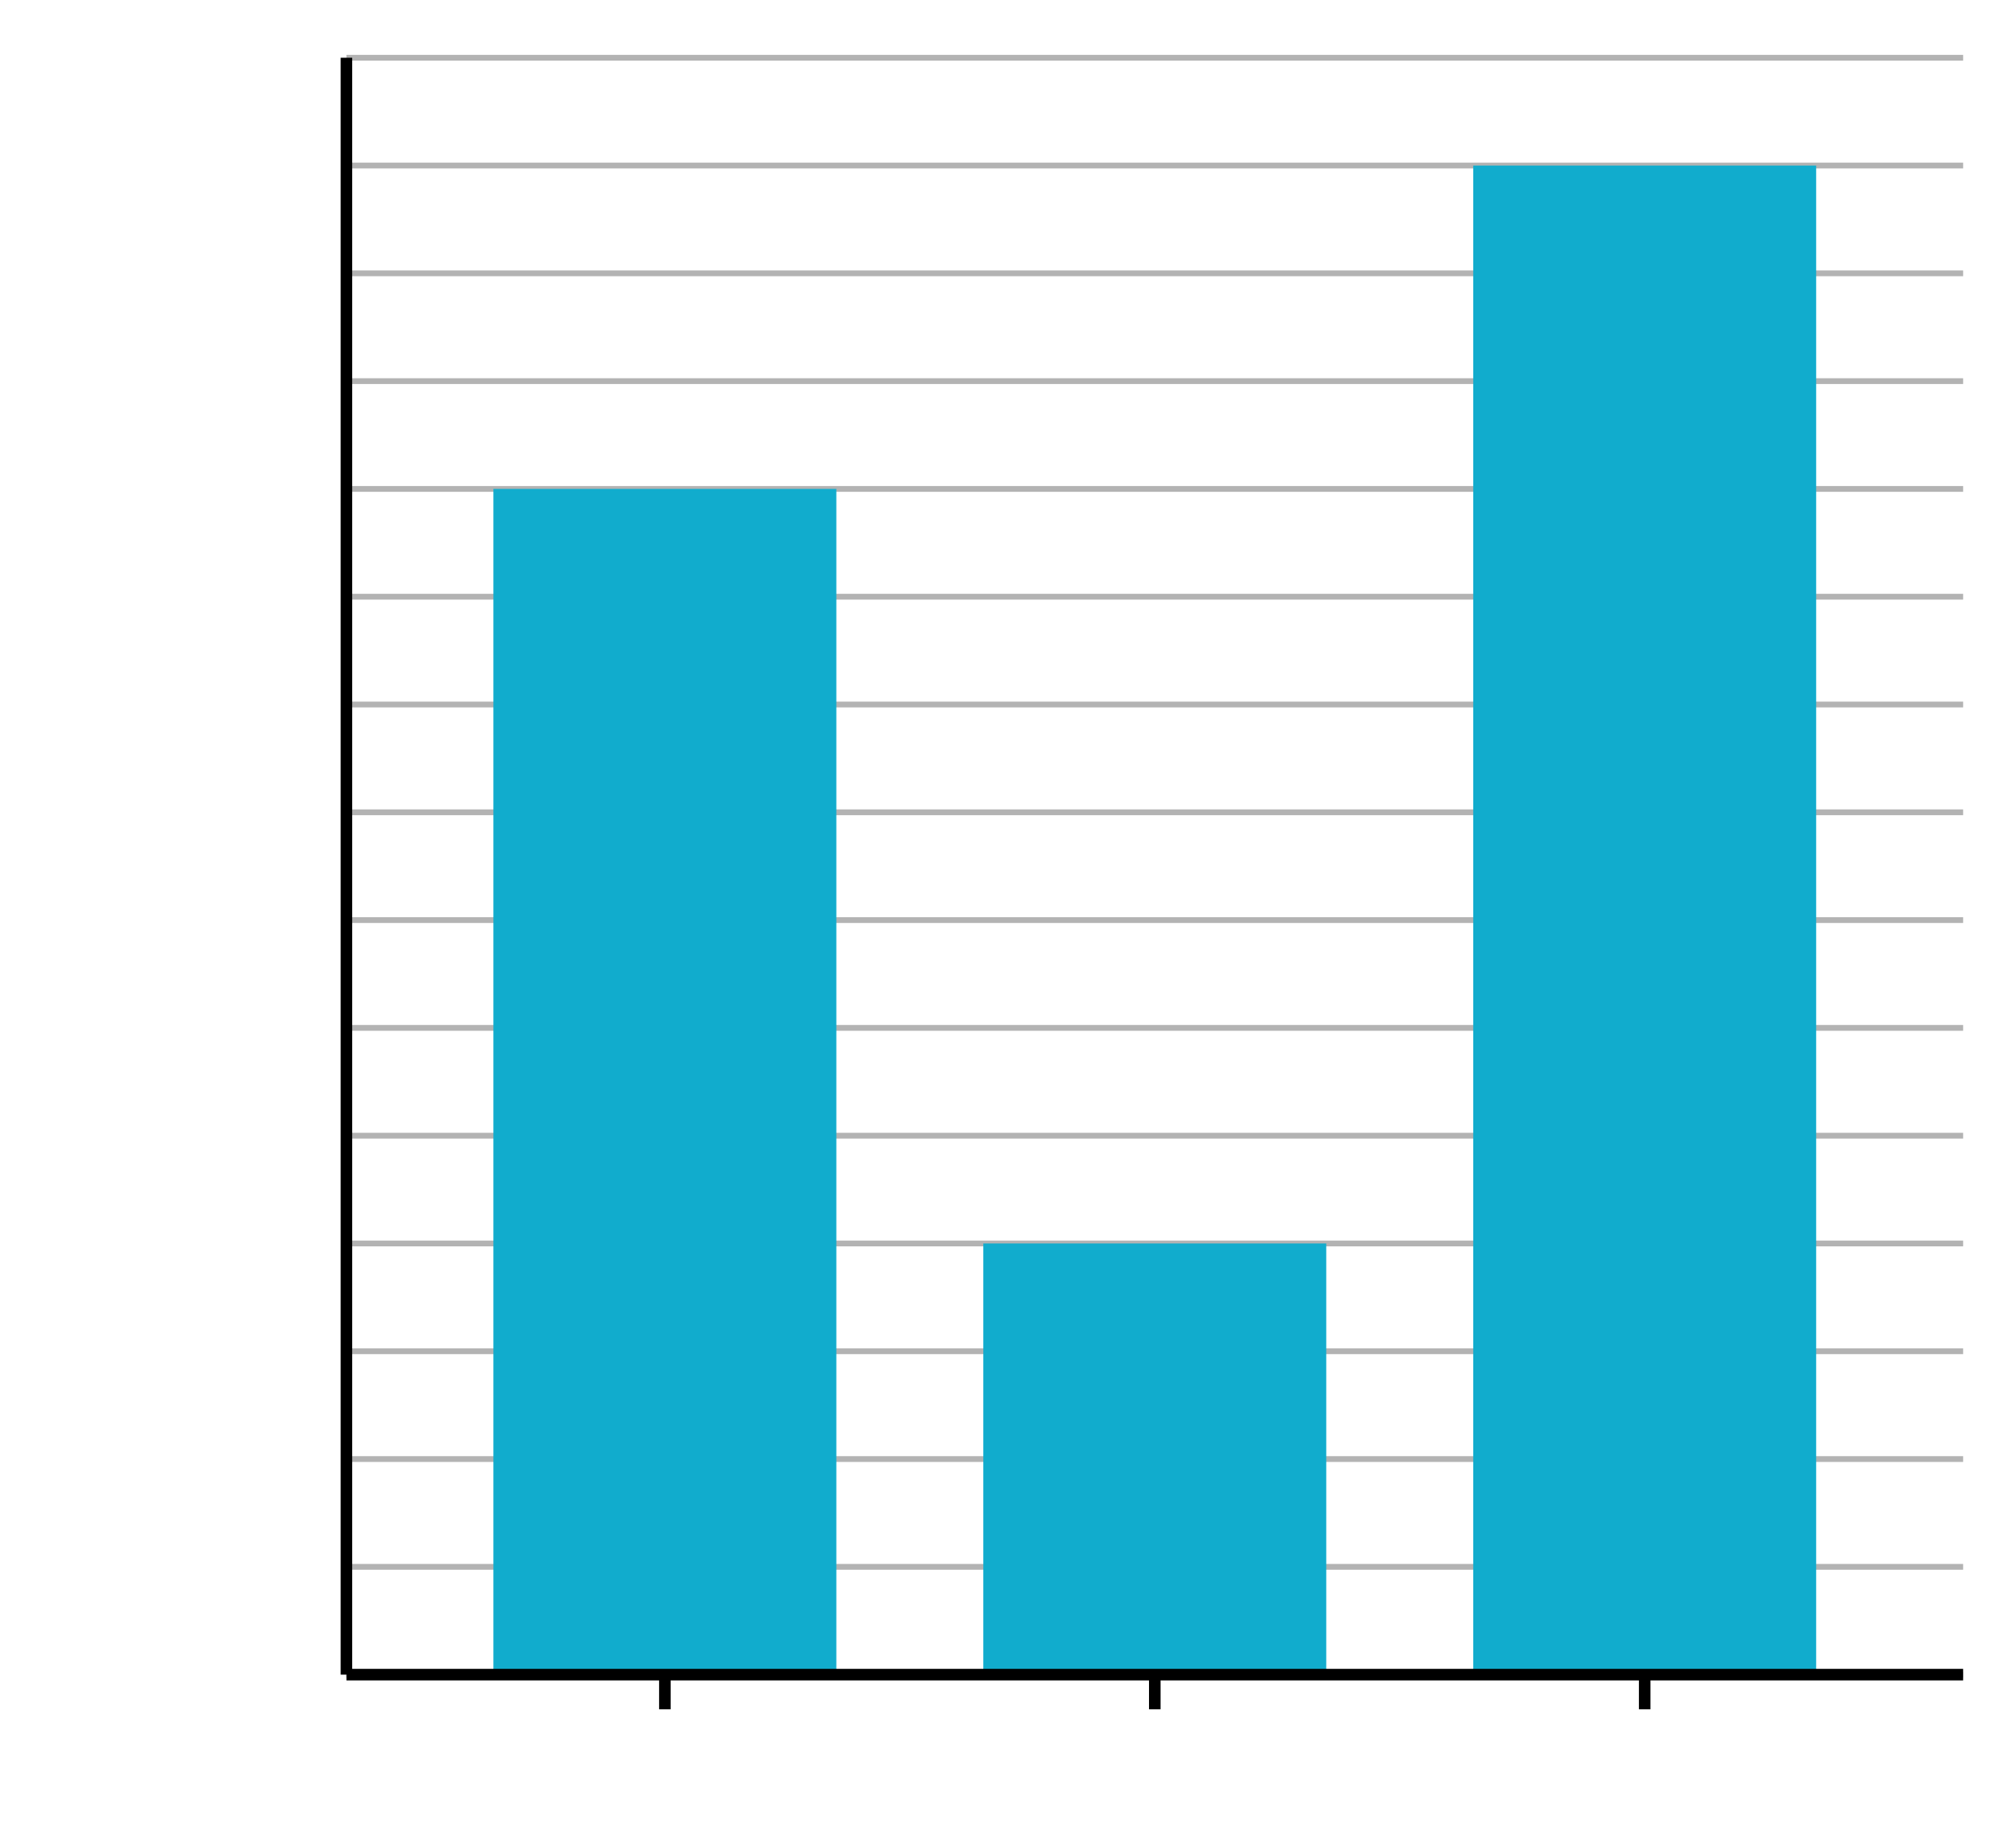 <svg xmlns="http://www.w3.org/2000/svg" version="1.1" width="345" height="320" viewBox="0 0 345 320"><defs/><path fill="none" stroke="#000000" d="M 60,290 L 340,290" style="stroke-width: 1px;opacity: 0.3" stroke-width="1" opacity="0.3"/><path fill="none" stroke="#000000" d="M 60,271.333 L 340,271.333" style="stroke-width: 1px;opacity: 0.3" stroke-width="1" opacity="0.3"/><path fill="none" stroke="#000000" d="M 60,252.667 L 340,252.667" style="stroke-width: 1px;opacity: 0.3" stroke-width="1" opacity="0.3"/><path fill="none" stroke="#000000" d="M 60,234 L 340,234" style="stroke-width: 1px;opacity: 0.3" stroke-width="1" opacity="0.3"/><path fill="none" stroke="#000000" d="M 60,215.333 L 340,215.333" style="stroke-width: 1px;opacity: 0.3" stroke-width="1" opacity="0.3"/><path fill="none" stroke="#000000" d="M 60,196.667 L 340,196.667" style="stroke-width: 1px;opacity: 0.3" stroke-width="1" opacity="0.3"/><path fill="none" stroke="#000000" d="M 60,178 L 340,178" style="stroke-width: 1px;opacity: 0.3" stroke-width="1" opacity="0.3"/><path fill="none" stroke="#000000" d="M 60,159.333 L 340,159.333" style="stroke-width: 1px;opacity: 0.3" stroke-width="1" opacity="0.3"/><path fill="none" stroke="#000000" d="M 60,140.667 L 340,140.667" style="stroke-width: 1px;opacity: 0.3" stroke-width="1" opacity="0.3"/><path fill="none" stroke="#000000" d="M 60,122 L 340,122" style="stroke-width: 1px;opacity: 0.3" stroke-width="1" opacity="0.3"/><path fill="none" stroke="#000000" d="M 60,103.333 L 340,103.333" style="stroke-width: 1px;opacity: 0.3" stroke-width="1" opacity="0.3"/><path fill="none" stroke="#000000" d="M 60,84.667 L 340,84.667" style="stroke-width: 1px;opacity: 0.3" stroke-width="1" opacity="0.3"/><path fill="none" stroke="#000000" d="M 60,66 L 340,66" style="stroke-width: 1px;opacity: 0.3" stroke-width="1" opacity="0.3"/><path fill="none" stroke="#000000" d="M 60,47.333 L 340,47.333" style="stroke-width: 1px;opacity: 0.3" stroke-width="1" opacity="0.3"/><path fill="none" stroke="#000000" d="M 60,28.667 L 340,28.667" style="stroke-width: 1px;opacity: 0.3" stroke-width="1" opacity="0.3"/><path fill="none" stroke="#000000" d="M 60,10 L 340,10" style="stroke-width: 1px;opacity: 0.3" stroke-width="1" opacity="0.3"/><path fill="none" stroke="#000000" d="M 115.152,296 L 115.152,290" style="stroke-width: 2px;opacity: 1" stroke-width="2" opacity="1"/><path fill="#11accd" stroke="none" d="M 85.454,290 L 85.454,84.667 L 144.848,84.667 L 144.848,290" style="stroke-width: 2px;opacity: 1" stroke-width="2" opacity="1"/><path fill="#11accd" stroke="#000000" d="M 200,296 L 200,290" style="stroke-width: 2px;opacity: 1" stroke-width="2" opacity="1"/><path fill="#11accd" stroke="none" d="M 170.303,290 L 170.303,215.333 L 229.697,215.333 L 229.697,290" style="stroke-width: 2px;opacity: 1" stroke-width="2" opacity="1"/><path fill="#11accd" stroke="#000000" d="M 284.848,296 L 284.848,290" style="stroke-width: 2px;opacity: 1" stroke-width="2" opacity="1"/><path fill="#11accd" stroke="none" d="M 255.152,290 L 255.152,28.667 L 314.545,28.667 L 314.545,290" style="stroke-width: 2px;opacity: 1" stroke-width="2" opacity="1"/><path fill="#11accd" stroke="#000000" d="M 60,290 L 340,290" style="stroke-width: 2px;opacity: 1" stroke-width="2" opacity="1"/><path fill="#11accd" stroke="#000000" d="M 60,290 L 60,10" style="stroke-width: 2px;opacity: 1" stroke-width="2" opacity="1"/></svg>